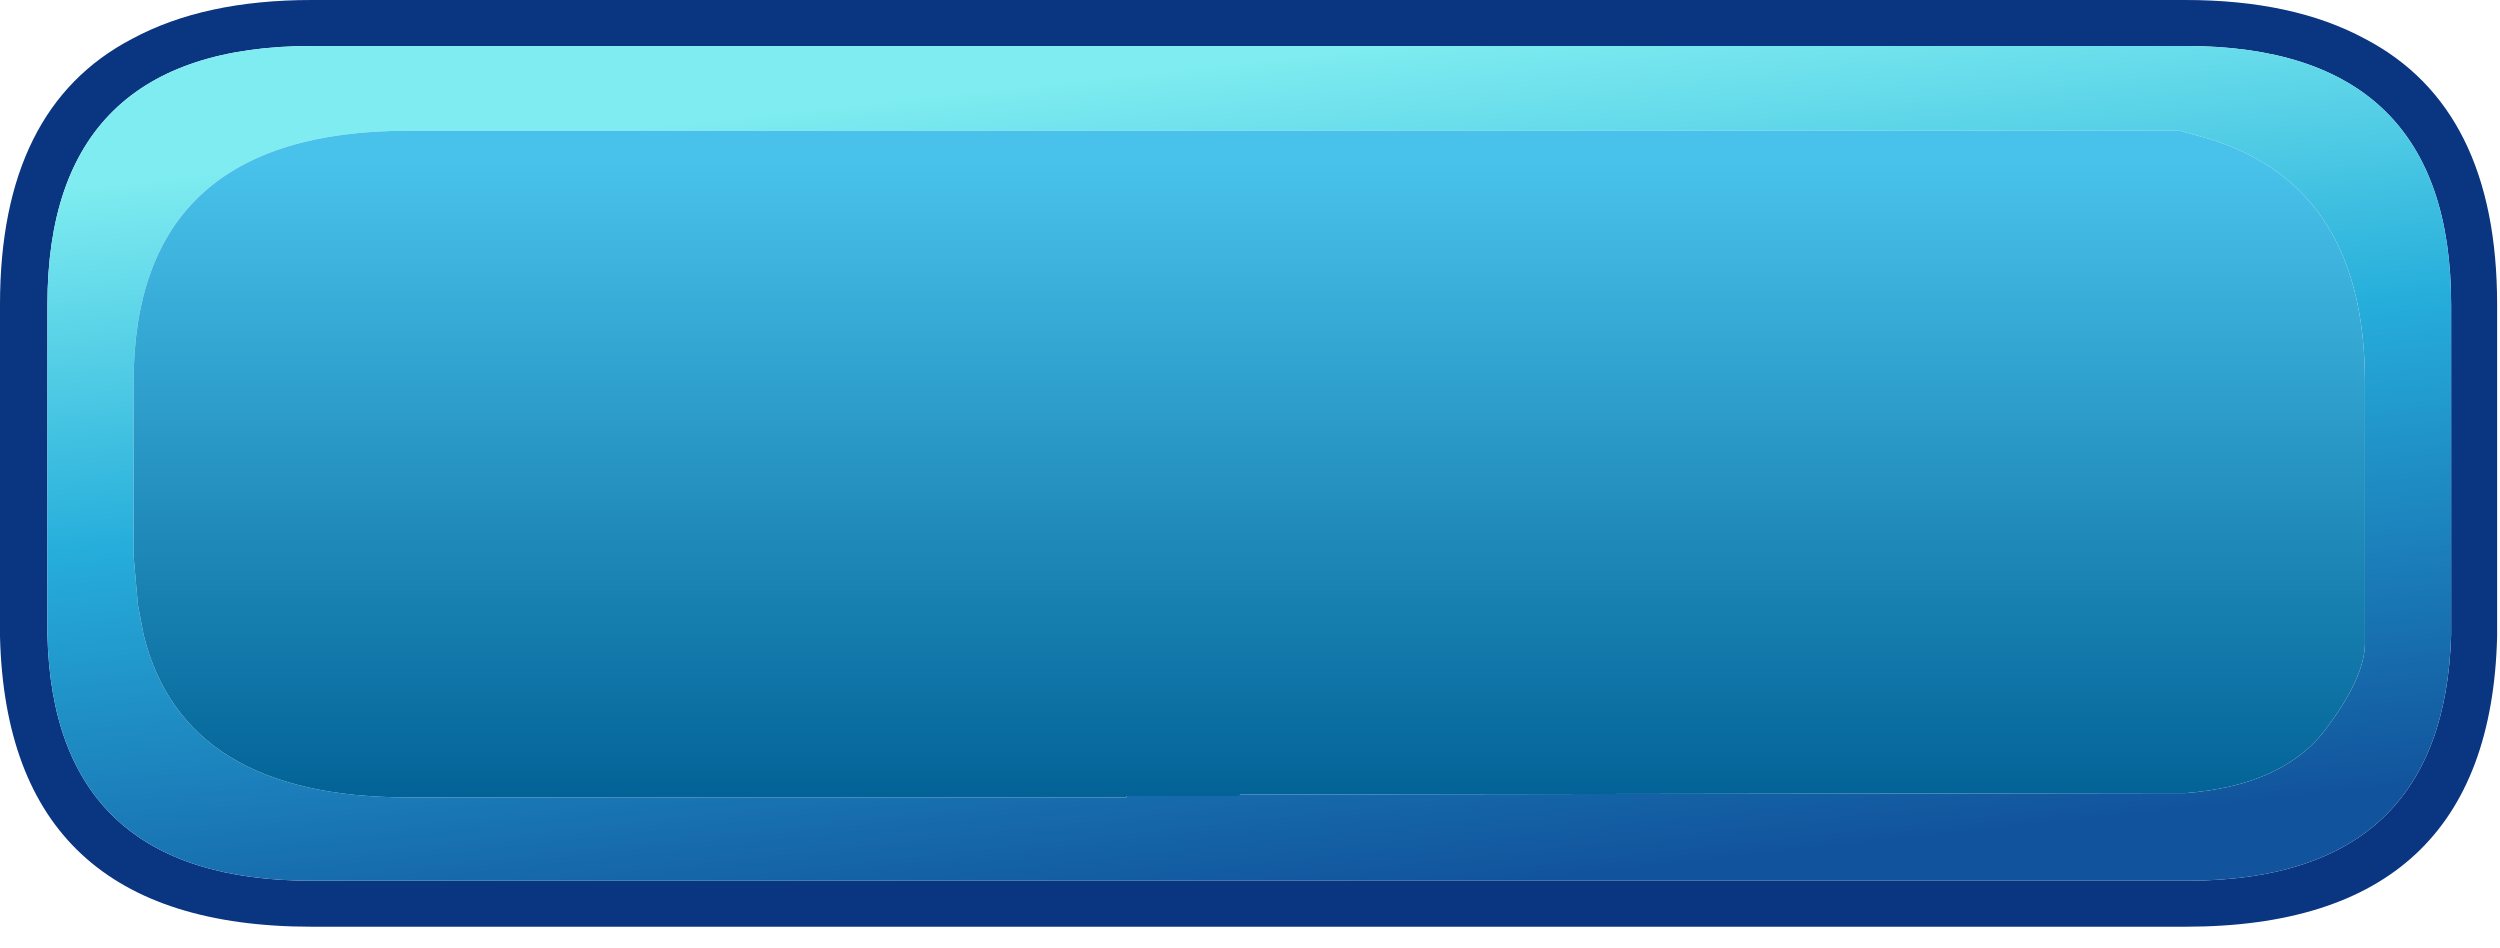 <?xml version="1.0" encoding="utf-8"?>
<svg version="1.1" id="Layer_1"
xmlns="http://www.w3.org/2000/svg"
xmlns:xlink="http://www.w3.org/1999/xlink"
xmlns:author="http://www.sothink.com"
width="87px" height="33px"
xml:space="preserve">
<g id="421" transform="matrix(1, 0, 0, 1, 23.3, -5.15)">
<path style="fill:#0A3580;fill-opacity:1" d="M59,6.5Q63.6 8.9 63.6 15.75L63.6 27.3Q63.35 37.4 52.75 37.4L-12.45 37.4Q-23.05 37.4 -23.3 27.3L-23.3 27.25L-23.3 26.8L-23.3 15.75Q-23.3 8.9 -18.7 6.5Q-16.2 5.15 -12.45 5.15L52.75 5.15Q56.5 5.15 59 6.5M52.9,35.8Q61.75 35.75 62 27.25L62 15.75Q62 6.75 52.75 6.75L-12.45 6.75Q-21.65 6.75 -21.65 15.75L-21.65 26.8L-21.65 27.25Q-21.45 35.8 -12.45 35.8L52.75 35.8L52.9 35.8" />
<linearGradient
id="LinearGradID_527" gradientUnits="userSpaceOnUse" gradientTransform="matrix(0.002, 0.018, -0.074, 0.008, 28.45, 21.2)" spreadMethod ="pad" x1="-819.2" y1="0" x2="819.2" y2="0" >
<stop  offset="0.004" style="stop-color:#7EECF0;stop-opacity:1" />
<stop  offset="0.424" style="stop-color:#26AEDB;stop-opacity:1" />
<stop  offset="1" style="stop-color:#11539C;stop-opacity:1" />
</linearGradient>
<path style="fill:url(#LinearGradID_527) " d="M53.1,9.85L52.55 9.7L-9.1 9.7Q-18.65 9.7 -18.65 18.45L-18.65 24.5L-18.5 26.2L-18.3 27.25Q-16.9 32.9 -9.1 32.9L15.9 32.9L15.9 32.85L19.85 32.85L19.85 32.8L52.75 32.75Q56 32.5 57.5 30.7Q58.95 28.85 59 27.6L59 24.5L59 18.45Q59 11.35 53.1 9.85M52.75,35.8L-12.45 35.8Q-21.45 35.8 -21.65 27.25L-21.65 26.8L-21.65 15.75Q-21.65 6.75 -12.45 6.75L52.75 6.75Q62 6.75 62 15.75L62 27.25Q61.75 35.75 52.9 35.8L52.75 35.8" />
<linearGradient
id="LinearGradID_528" gradientUnits="userSpaceOnUse" gradientTransform="matrix(0, 0.014, -0.24, 0, -76.8, 22.25)" spreadMethod ="pad" x1="-819.2" y1="0" x2="819.2" y2="0" >
<stop  offset="0" style="stop-color:#48C2EB;stop-opacity:1" />
<stop  offset="1" style="stop-color:#005F94;stop-opacity:1" />
</linearGradient>
<path style="fill:url(#LinearGradID_528) " d="M59,18.45L59 24.5L59 27.6Q58.95 28.85 57.5 30.7Q56 32.5 52.75 32.75L19.85 32.8L19.85 32.85L15.9 32.85L15.9 32.9L-9.1 32.9Q-16.9 32.9 -18.3 27.25L-18.5 26.2L-18.65 24.5L-18.65 18.45Q-18.65 9.7 -9.1 9.7L52.55 9.7L53.1 9.85Q59 11.35 59 18.45" />
</g>
</svg>
